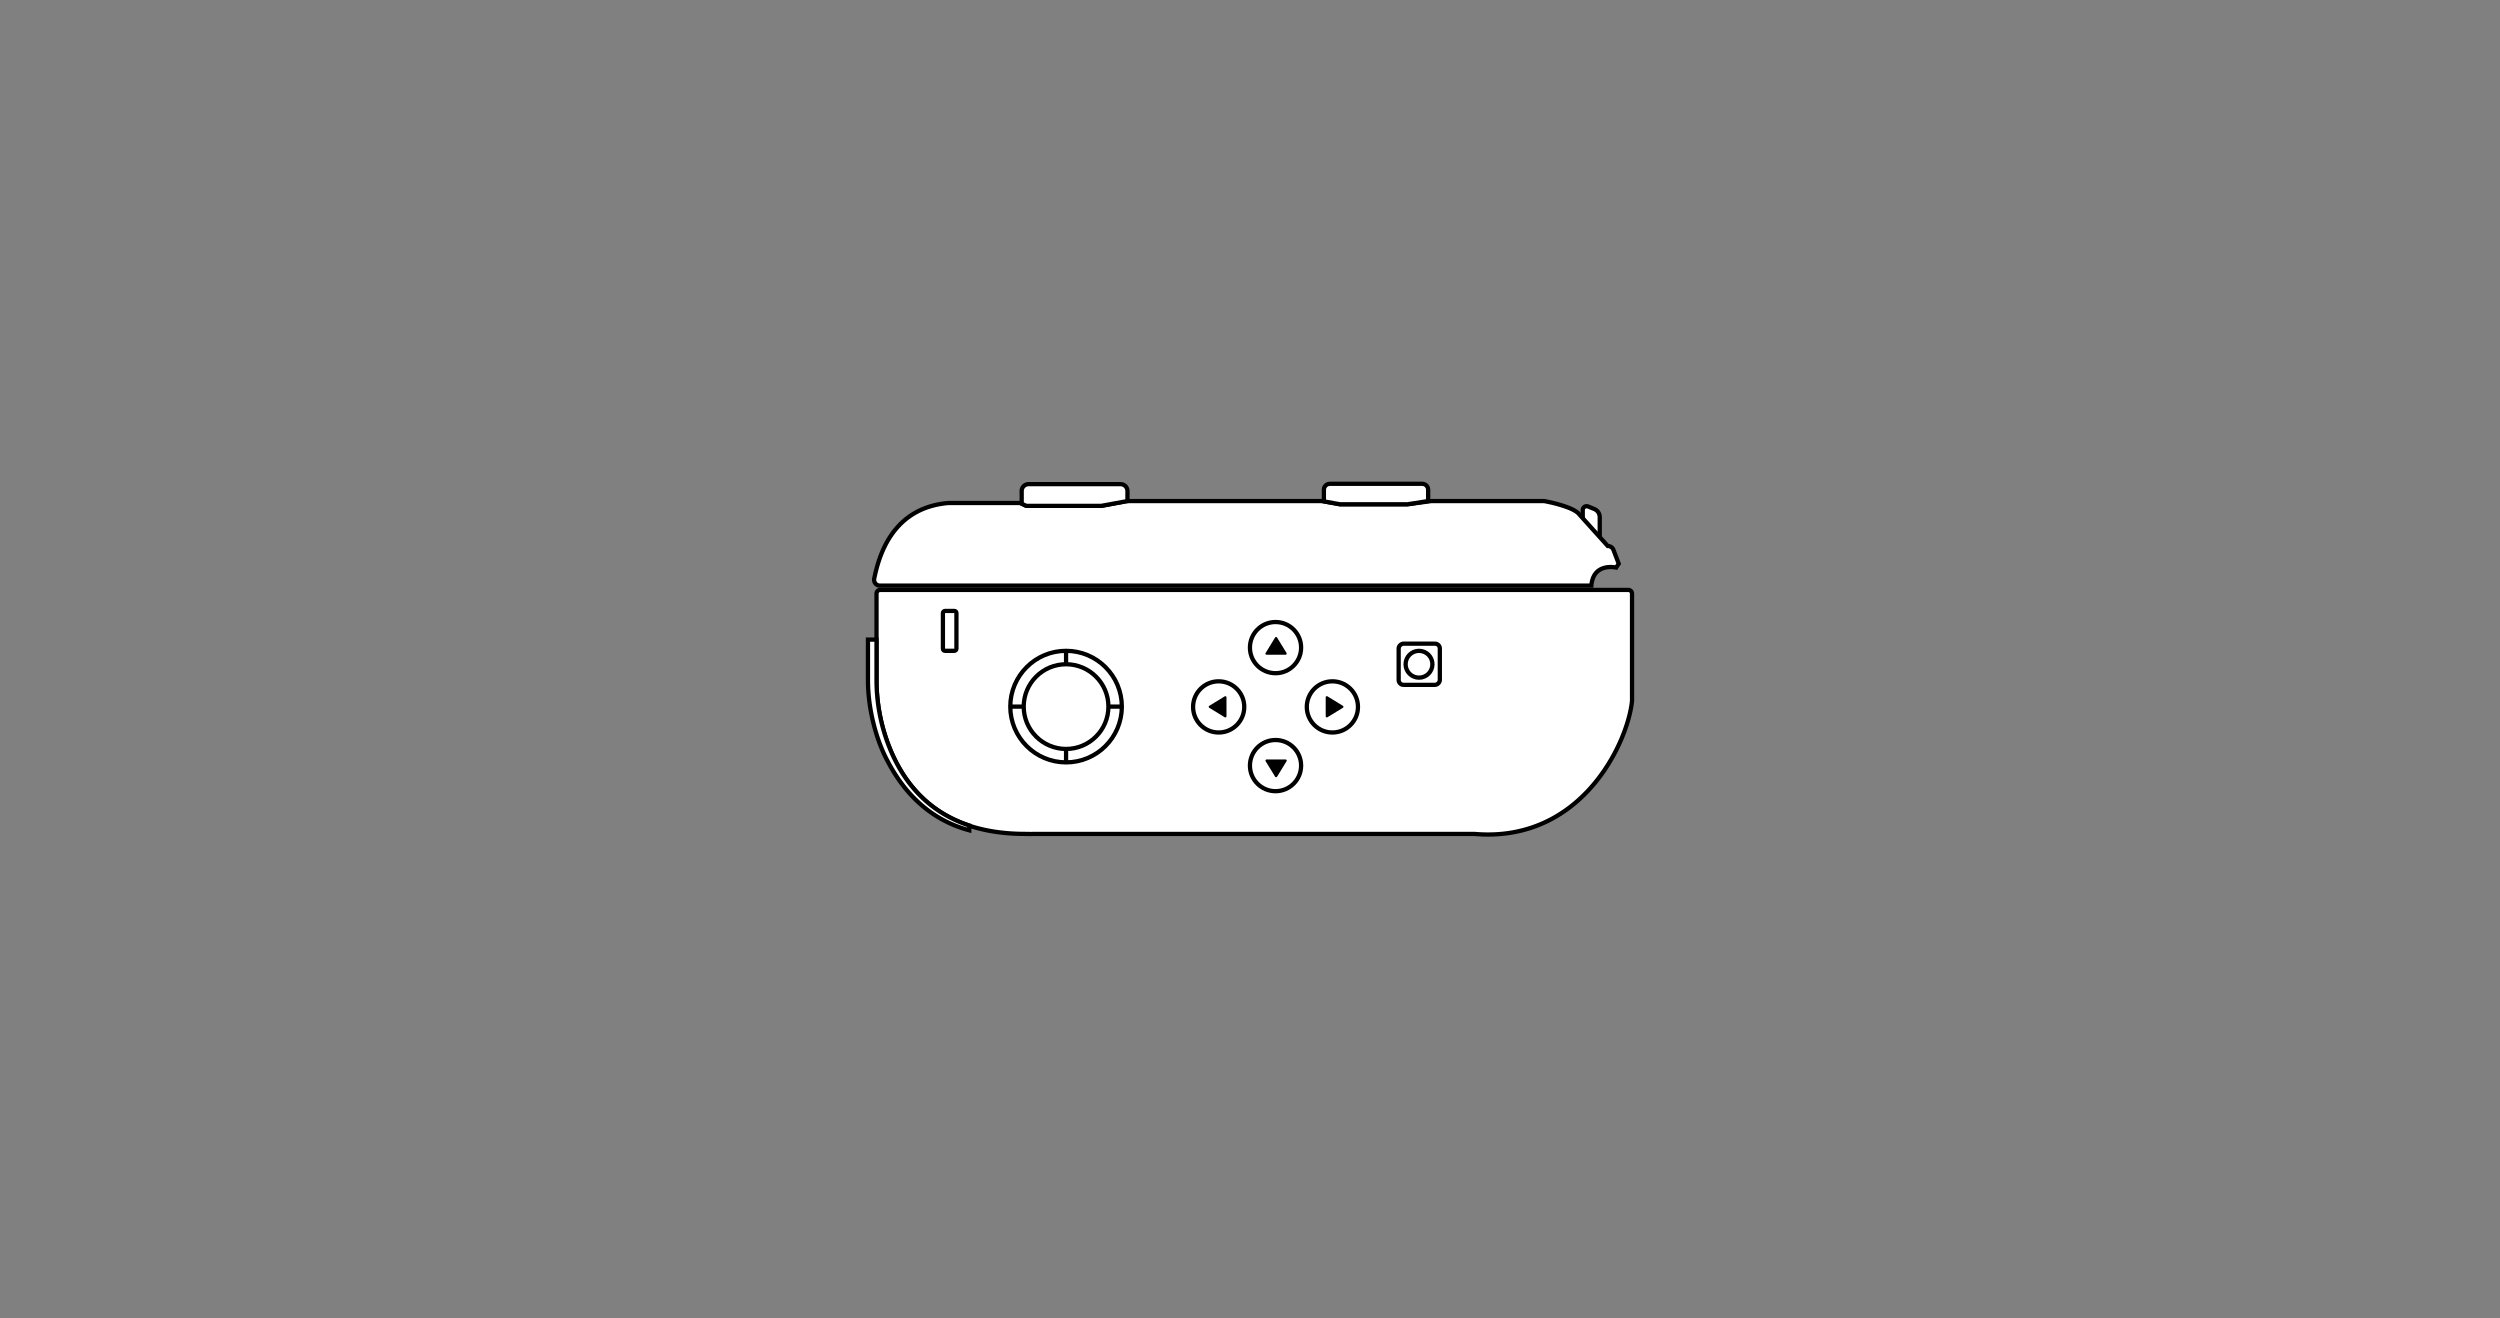 <svg id="Layer_1" data-name="Layer 1" xmlns="http://www.w3.org/2000/svg" viewBox="0 0 4096 2160"><rect x="0" y="0" width="4096" height="2160" fill="#808080" stroke="none"/><defs><style>.cls-1{fill:#fff;}.cls-1,.cls-2,.cls-3,.cls-4{stroke:#000;stroke-width:7px;}.cls-2,.cls-3{fill:none;}.cls-3{stroke-miterlimit:10;}</style></defs><path class="cls-1" d="M2415.2,1366.27H1694.8s-4.74.28-12.94,0C1544.7,1367,1485,1294.64,1456.92,1224a299,299,0,0,1-20.84-110.57V972.57a6.13,6.13,0,0,1,6.21-6.06H2667.71a6.13,6.13,0,0,1,6.21,6.06c0,33.32,0,187.1,0,175.86C2666.87,1217.64,2590.63,1381.64,2415.2,1366.27Z"/><circle class="cls-2" cx="1996.67" cy="1158.2" r="41.93"/><circle class="cls-2" cx="2182.98" cy="1158.2" r="41.93"/><circle class="cls-2" cx="2089.82" cy="1254.36" r="41.93"/><circle class="cls-2" cx="2089.82" cy="1061.05" r="41.93"/><rect class="cls-2" x="1523.26" y="1022.56" width="65.37" height="22.15" rx="3.34" transform="translate(522.31 2589.58) rotate(-90)"/><rect class="cls-3" x="2291.56" y="1054.58" width="67.46" height="67.46" rx="7.91" transform="translate(1236.98 3413.6) rotate(-90)"/><circle class="cls-3" cx="2324.91" cy="1088.31" r="21.97"/><circle class="cls-2" cx="1746.64" cy="1157.7" r="91.38"/><circle class="cls-2" cx="1746.64" cy="1157.7" r="69.39"/><line class="cls-4" x1="1677.25" y1="1157.7" x2="1655.26" y2="1157.7"/><line class="cls-4" x1="1746.64" y1="1088.31" x2="1746.64" y2="1066.32"/><line class="cls-4" x1="1816.04" y1="1157.7" x2="1838.03" y2="1157.7"/><line class="cls-4" x1="1746.64" y1="1227.1" x2="1746.64" y2="1249.09"/><path d="M1981.27,1159.64l25.3,15.51a1.9,1.9,0,0,0,2.9-1.62v-31a1.9,1.9,0,0,0-2.9-1.62l-25.3,15.52A1.9,1.9,0,0,0,1981.27,1159.64Z"/><path d="M2200.22,1156.4l-25.31-15.52a1.9,1.9,0,0,0-2.89,1.62v31a1.9,1.9,0,0,0,2.89,1.62l25.31-15.51A1.9,1.9,0,0,0,2200.22,1156.4Z"/><path d="M2092.36,1272.49l15.52-25.3a1.9,1.9,0,0,0-1.62-2.89h-31a1.89,1.89,0,0,0-1.62,2.89l15.51,25.3A1.9,1.9,0,0,0,2092.36,1272.49Z"/><path d="M2089.12,1044.54l-15.51,25.3a1.9,1.9,0,0,0,1.62,2.9h31a1.91,1.91,0,0,0,1.62-2.9l-15.52-25.3A1.9,1.9,0,0,0,2089.12,1044.54Z"/><path class="cls-1" d="M1436.08,1113.19a298.94,298.94,0,0,0,20.84,110.57c20.63,51.85,58.27,104.63,131.08,128.75v7.87c-81.35-21.91-118.69-84.08-135.52-116.74-17.37-33.69-30.41-82.54-30.41-129.44v-66.3h14Z"/><path class="cls-1" d="M2593.17,849.06V835.73a6.37,6.37,0,0,1,8.8-5.9l10.12,4.15A14.38,14.38,0,0,1,2621,847.3v35.14"/><path class="cls-1" d="M1432.32,948c6.73-32.32,26.91-116.14,122-123.91h117.23l10.08,4.74H1804l42.19-7.91h320.12l29.11,5.28h110.73l39-5.28h184.62s48,8.44,58,22.16l46.42,51.48h0a10,10,0,0,1,9.3,6.41l8.63,22.61-4.22,6.33s-37.45-8.89-40.61,29.57H1441.67A9.54,9.54,0,0,1,1432.32,948Z"/><path class="cls-1" d="M1673.94,825.25V804.46a11.21,11.21,0,0,1,11.21-11.21H1836a11.21,11.21,0,0,1,11.21,11.21v16.48L1804,828.85H1681.59Z"/><path class="cls-1" d="M2169.08,821.45v-19a9.76,9.76,0,0,1,9.76-9.76h151.28a9.76,9.76,0,0,1,9.76,9.76v18.46l-33.76,5.28H2195.39Z"/></svg>